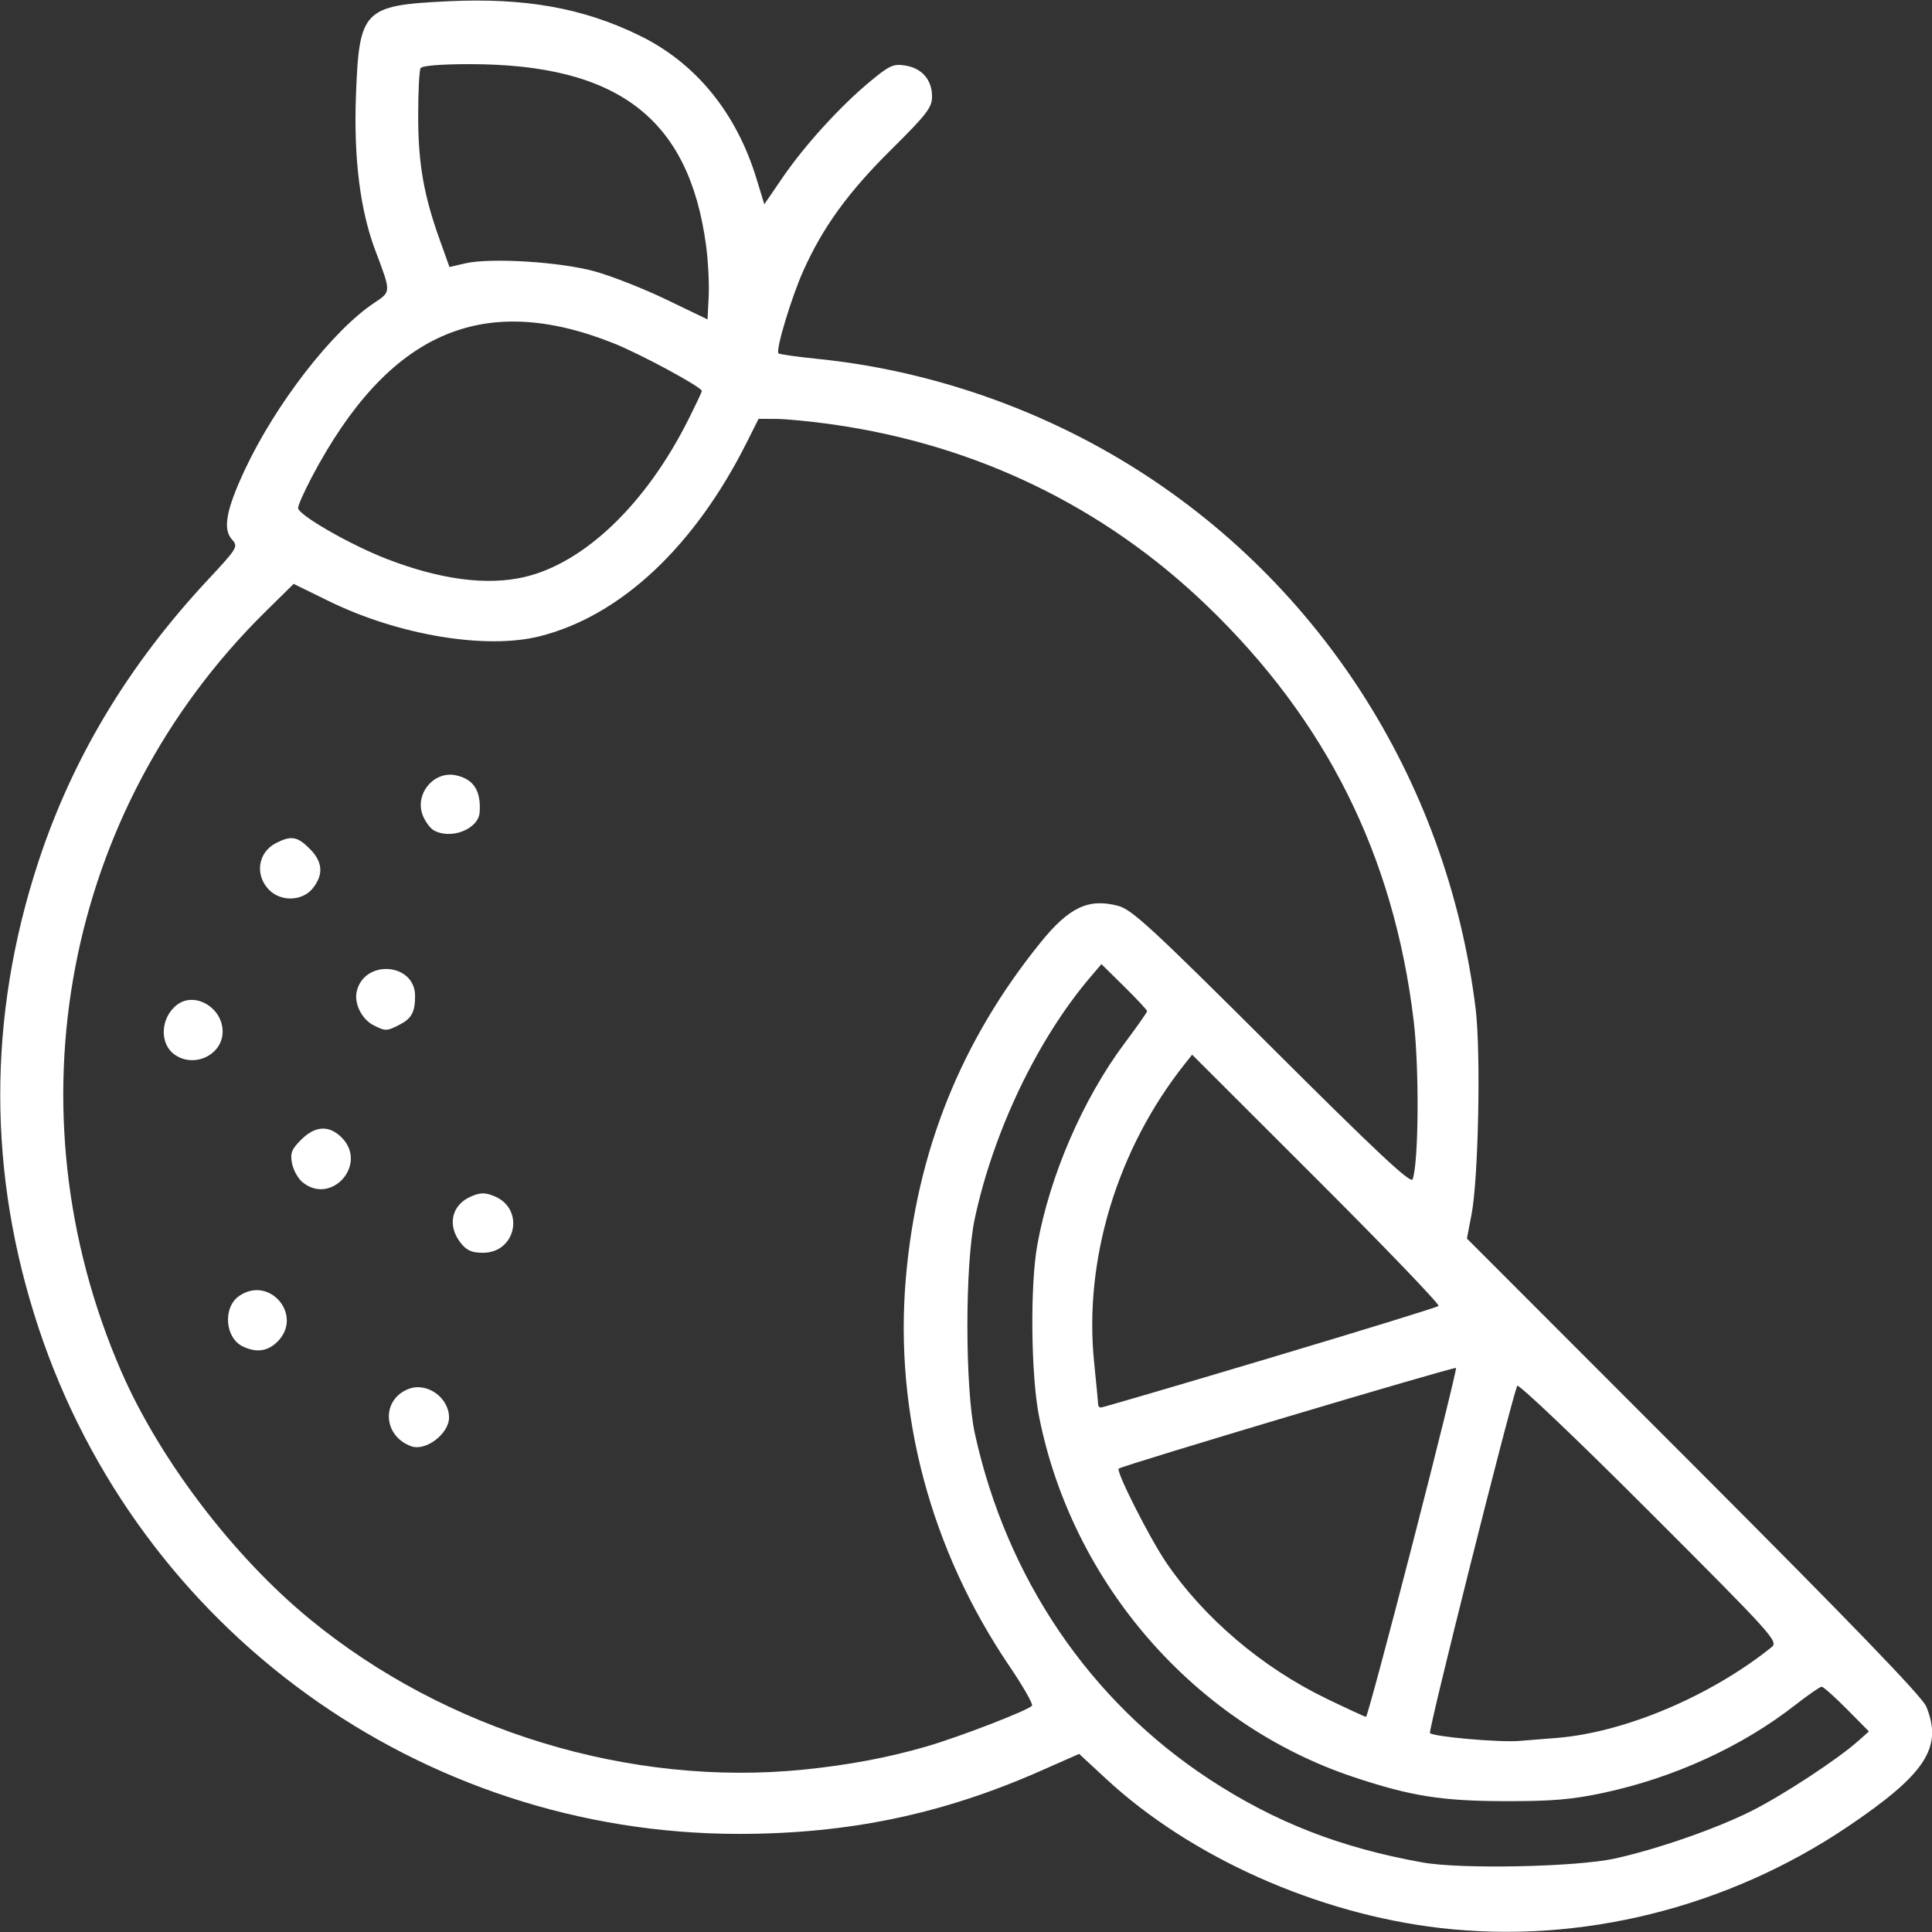 <?xml version="1.0" encoding="UTF-8" standalone="no"?>
<!-- Created with Inkscape (http://www.inkscape.org/) -->

<svg
   version="1.1"
   id="svg1"
   width="512"
   height="512"
   viewBox="0 0 512 512"
   sodipodi:docname="orange-outline-white.svg"
   inkscape:version="1.3 (0e150ed6c4, 2023-07-21)"
   xmlns:inkscape="http://www.inkscape.org/namespaces/inkscape"
   xmlns:sodipodi="http://sodipodi.sourceforge.net/DTD/sodipodi-0.dtd"
   xmlns="http://www.w3.org/2000/svg"
   xmlns:svg="http://www.w3.org/2000/svg">
  <rect x="0" y="0" width="512" height="512" fill="#333333" stroke="none"/>
  <defs
     id="defs1" />
  <sodipodi:namedview
     id="namedview1"
     pagecolor="#ffffff"
     bordercolor="#000000"
     borderopacity="0.25"
     inkscape:showpageshadow="2"
     inkscape:pageopacity="0.0"
     inkscape:pagecheckerboard="0"
     inkscape:deskcolor="#d1d1d1"
     inkscape:zoom="1.1455078"
     inkscape:cx="231.33845"
     inkscape:cy="332.16709"
     inkscape:window-width="1350"
     inkscape:window-height="1237"
     inkscape:window-x="1204"
     inkscape:window-y="92"
     inkscape:window-maximized="0"
     inkscape:current-layer="svg1" />
  <path
     style="fill:#ffffff;stroke:none;fill-opacity:1"
     d="M 381.675,510.944 C 349.096,507.158 315.59,492.209 293.182,471.462 l -7.198,-6.665 -10.242,4.521 C 249.744,480.793 224.796,486 195.811,486 111.487,486 36.78,432.015 10.221,351.888 -3.284,311.144 -3.321,269.585 10.112,228.568 c 9.027,-27.563 23.835,-52.236 44.929,-74.858 7.93,-8.505 8.139,-8.853 6.443,-10.728 -2.503,-2.765 -1.551,-7.91 3.428,-18.536 8.194,-17.485 23.257,-36.898 34.303,-44.208 4.456,-2.949 4.452,-2.776 0.31,-13.69 C 95.438,55.779 93.704,41.973 94.335,25.211 95.185,2.607 96.322,1.434 118.418,0.348 c 20.647,-1.015 36.134,1.747 51.181,9.127 14.828,7.273 25.543,20.41 30.868,37.846 l 2.083,6.821 4.755,-6.959 c 5.854,-8.567 15.221,-18.883 23.103,-25.442 5.313,-4.421 6.322,-4.885 9.518,-4.373 4.413,0.706 7.075,3.792 7.075,8.203 0,2.932 -1.354,4.69 -10.887,14.139 -11.331,11.231 -18.036,20.476 -23.21,32.008 -3.188,7.104 -7.406,21.113 -6.6,21.919 0.258,0.258 4.908,0.919 10.333,1.468 27.723,2.806 55.331,11.902 79.565,26.214 52.361,30.922 87.302,84.696 94.851,145.973 1.422,11.546 0.758,44.955 -1.085,54.573 l -1.219,6.362 60.086,60.138 c 41.665,41.701 60.558,61.278 61.627,63.856 4.501,10.86 -0.145,17.954 -20.917,31.941 -31.842,21.44 -70.742,31.1 -107.867,26.785 z M 428,492.519 c 11.286,-2.492 26.793,-7.891 36.151,-12.586 8.315,-4.171 22.736,-13.625 28.242,-18.515 l 2.894,-2.57 -5.862,-5.924 C 486.201,449.666 483.201,447 482.76,447 c -0.442,0 -3.606,2.19 -7.031,4.866 -14.08,10.999 -32.123,19.259 -50.795,23.254 -8.299,1.776 -13.605,2.227 -25.934,2.206 -16.91,-0.028 -25.01,-1.311 -40.223,-6.369 -42.119,-14.005 -74.693,-51.36 -83.434,-95.682 -2.138,-10.837 -2.378,-34.602 -0.458,-45.275 3.334,-18.531 12.127,-38.83 23.255,-53.684 3.221,-4.299 5.857,-8.055 5.858,-8.347 9.9e-4,-0.292 -2.722,-3.217 -6.052,-6.5 l -6.054,-5.969 -2.978,3.5 c -13.975,16.426 -25.656,40.858 -30.599,64 -2.613,12.232 -2.588,44.983 0.043,56.96 8.417,38.31 30.482,70.821 62.141,91.559 17.371,11.379 34.718,18.149 56.5,22.051 10.227,1.832 40.8,1.202 51,-1.05 z M 213.144,468.947 c 11.81,-1.201 22.234,-3.167 32.356,-6.103 8.847,-2.566 27.298,-9.708 27.995,-10.835 0.29,-0.469 -2.407,-5.18 -5.993,-10.469 -20.884,-30.802 -30.537,-66.983 -27.44,-102.853 2.906,-33.663 14.606,-62.816 35.673,-88.89 7.567,-9.365 12.717,-11.807 20.553,-9.745 3.671,0.966 8.917,5.8 40.821,37.619 27.628,27.554 36.763,36.108 37.238,34.869 1.625,-4.235 1.8,-29.471 0.291,-42.04 -5.251,-43.74 -23.162,-79.634 -54.973,-110.168 -27.214,-26.121 -60.984,-42.446 -98.977,-47.848 -5.603,-0.797 -12.318,-1.456 -14.923,-1.467 L 201.029,111 l -3.136,6.25 C 184.013,144.914 164.431,163.241 143,168.626 c -14.218,3.572 -37.403,-0.29 -55.789,-9.293 l -9.394,-4.6 -7.491,7.384 C 17.051,214.629 1.978,293.903 32.074,363.292 42.198,386.634 61.714,412.322 82,429.004 c 36.148,29.726 85.073,44.628 131.144,39.943 z M 109,383.284 c -7.595,-2.726 -8.021,-12.424 -0.668,-15.22 4.83,-1.836 10.668,2.324 10.668,7.603 0,4.282 -6.179,8.988 -10,7.617 z m -44.679,-26.473 c -4.707,-2.276 -5.3,-10.312 -0.984,-13.335 8.045,-5.635 17.149,5.128 10.209,12.069 -2.592,2.592 -5.621,3.008 -9.224,1.266 z m 57.751,-27.446 c -3.673,-4.67 -2.388,-10.163 2.889,-12.349 2.441,-1.011 3.635,-1.011 6.076,0 C 139.149,320.375 136.792,332 128,332 c -2.973,0 -4.329,-0.603 -5.927,-2.635 z M 80.114,313.25 c -1.159,-0.963 -2.387,-3.194 -2.728,-4.96 -0.519,-2.686 -0.124,-3.706 2.42,-6.25 3.726,-3.726 7.399,-3.926 10.739,-0.586 7.069,7.069 -2.751,18.173 -10.432,11.795 z M 46.302,279.499 c -4.129,-2.892 -3.808,-9.823 0.612,-13.217 C 51.606,262.679 59,267.022 59,273.382 c 0,6.151 -7.495,9.761 -12.698,6.117 z M 99,271.706 c -3.16,-1.599 -5.248,-5.869 -4.441,-9.084 C 96.694,254.113 110,255.229 110,263.918 c 0,4.283 -0.909,5.983 -4.072,7.619 -3.416,1.766 -3.754,1.775 -6.928,0.169 z M 71.174,235.686 c -3.683,-3.921 -2.769,-9.809 1.897,-12.223 4.065,-2.102 5.71,-1.835 9.005,1.46 3.45,3.45 3.723,6.791 0.85,10.442 -2.768,3.519 -8.598,3.678 -11.753,0.32 z m 43.707,-15.692 c -0.89,-0.52 -2.148,-2.224 -2.795,-3.786 -2.35,-5.674 2.848,-12.04 8.77,-10.739 4.682,1.028 6.635,4.08 6.259,9.782 -0.297,4.509 -7.714,7.385 -12.234,4.743 z m 297.908,240.552 c 17.914,-1.489 40.529,-11.069 56.682,-24.01 1.893,-1.517 0.596,-2.956 -32.499,-36.061 -19.102,-19.108 -34.665,-33.922 -34.908,-33.227 -2.377,6.821 -23.62,91.446 -23.103,92.03 0.856,0.965 18.12,2.5 23.537,2.093 2.2,-0.165 6.83,-0.536 10.29,-0.823 z m -38.408,-51.59 c 6.525,-25.324 11.689,-46.218 11.476,-46.431 -0.415,-0.415 -88.626,25.911 -89.393,26.678 -0.746,0.746 8.157,18.351 12.558,24.831 10.016,14.749 25.468,27.883 42.478,36.105 5.5,2.659 10.229,4.84 10.509,4.848 0.28,0.008 5.848,-20.706 12.372,-46.03 z M 336.5,359.882 c 24.2,-7.225 44.328,-13.43 44.728,-13.787 0.4,-0.358 -14.128,-15.488 -32.285,-33.622 L 315.931,279.5 313.946,282 c -17.859,22.495 -26.777,51.881 -23.99,79.044 0.574,5.592 1.043,10.57 1.043,11.062 0,0.492 0.338,0.898 0.75,0.904 0.412,0.005 20.55,-5.902 44.75,-13.128 z M 138.888,152.939 c 15.944,-3.676 32.297,-19.342 43.489,-41.664 C 184.37,107.301 186,103.856 186,103.62 186,102.602 169.836,93.858 162.652,90.989 127.802,77.072 102.9,88.094 82.648,126.401 80.642,130.196 79,133.898 79,134.626 c 0,1.824 13.798,9.753 23.5,13.504 14.118,5.459 26.484,7.093 36.388,4.81 z M 187.109,65 c -4.519,-33.586 -23.329,-48 -62.638,-48 -7.581,0 -12.605,0.407 -13.005,1.054 -0.358,0.58 -0.649,6.317 -0.645,12.75 0.007,12.543 1.471,20.92 5.739,32.826 l 2.556,7.131 4.192,-0.97 c 6.682,-1.546 25.086,-0.41 34.278,2.117 4.447,1.222 12.997,4.589 19,7.481 l 10.914,5.258 0.309,-6.074 C 187.979,75.233 187.664,69.125 187.109,65 Z"
     id="path1" />
</svg>
